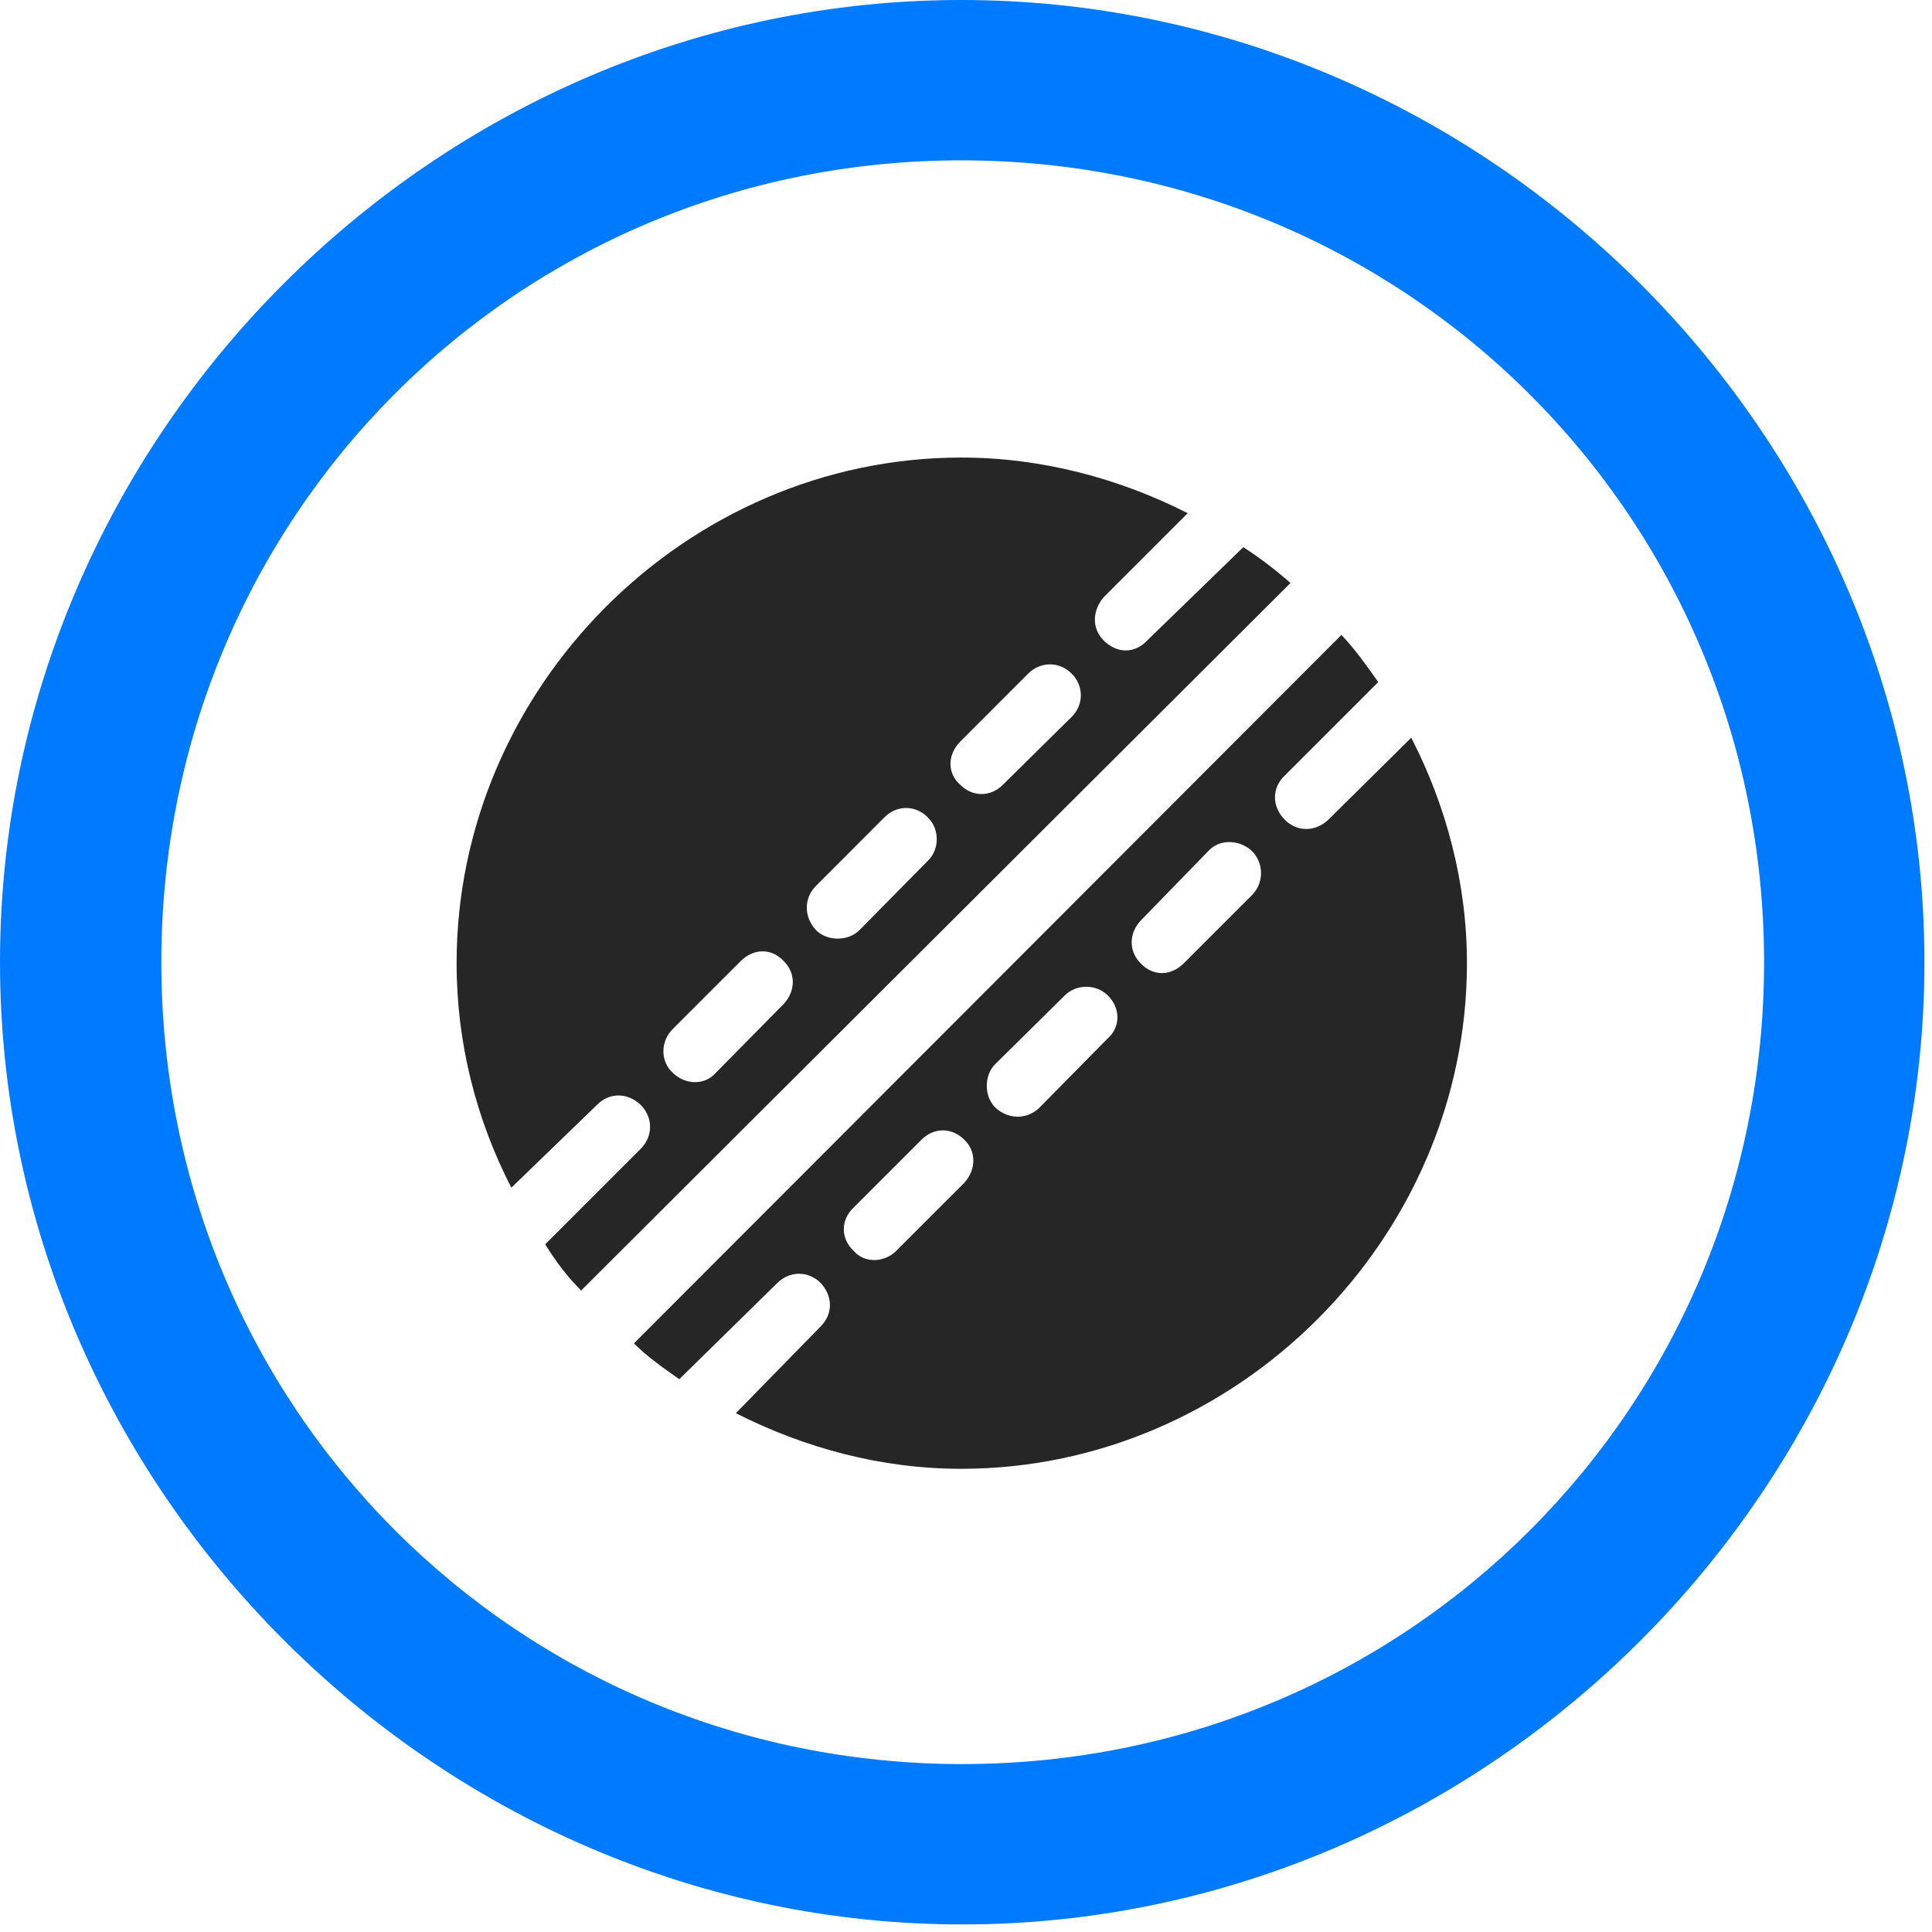 <svg width="24" height="24" viewBox="0 0 24 24" fill="none" xmlns="http://www.w3.org/2000/svg">
<path d="M11.953 23.906C18.492 23.906 23.906 18.48 23.906 11.953C23.906 5.414 18.48 0 11.941 0C5.414 0 0 5.414 0 11.953C0 18.48 5.426 23.906 11.953 23.906ZM11.953 21.914C6.422 21.914 2.004 17.484 2.004 11.953C2.004 6.422 6.41 1.992 11.941 1.992C17.473 1.992 21.914 6.422 21.914 11.953C21.914 17.484 17.484 21.914 11.953 21.914Z" fill="#007AFF"/>
<path d="M15.445 6.797L14.25 7.957C14.098 8.121 13.875 8.121 13.711 7.957C13.559 7.805 13.57 7.582 13.711 7.418L14.754 6.375C13.898 5.941 12.938 5.684 11.941 5.684C8.52 5.684 5.672 8.543 5.672 11.965C5.672 12.961 5.918 13.91 6.352 14.754L7.418 13.723C7.57 13.57 7.793 13.57 7.957 13.723C8.109 13.875 8.121 14.109 7.957 14.273L6.773 15.457C6.902 15.668 7.043 15.855 7.219 16.031L16.031 7.242C15.844 7.078 15.645 6.926 15.445 6.797ZM13.312 8.906L12.457 9.75C12.305 9.902 12.082 9.902 11.93 9.75C11.766 9.609 11.766 9.375 11.93 9.211L12.773 8.367C12.926 8.215 13.16 8.215 13.312 8.367C13.465 8.52 13.465 8.754 13.312 8.906ZM11.531 10.688L10.676 11.555C10.535 11.695 10.277 11.695 10.137 11.555C9.984 11.391 9.984 11.156 10.137 11.004L10.98 10.16C11.133 9.996 11.379 9.996 11.531 10.16C11.672 10.301 11.672 10.547 11.531 10.688ZM9.738 12.469L8.895 13.324C8.754 13.488 8.508 13.477 8.355 13.324C8.203 13.184 8.203 12.938 8.355 12.785L9.199 11.941C9.363 11.777 9.586 11.777 9.738 11.941C9.891 12.094 9.879 12.316 9.738 12.469ZM17.531 9.164L16.5 10.184C16.336 10.336 16.113 10.336 15.961 10.184C15.797 10.02 15.797 9.785 15.961 9.633L17.121 8.473C16.98 8.273 16.84 8.074 16.664 7.887L7.875 16.688C8.039 16.852 8.238 16.992 8.438 17.133L9.656 15.938C9.809 15.785 10.043 15.785 10.195 15.938C10.348 16.102 10.348 16.324 10.195 16.477L9.141 17.555C9.996 17.988 10.945 18.246 11.941 18.246C15.363 18.246 18.223 15.387 18.223 11.965C18.223 10.969 17.965 10.008 17.531 9.164ZM15.551 11.121L14.707 11.965C14.543 12.129 14.32 12.129 14.168 11.965C14.016 11.812 14.027 11.59 14.168 11.438L15.012 10.57C15.152 10.418 15.398 10.43 15.551 10.57C15.703 10.723 15.703 10.969 15.551 11.121ZM13.758 12.902L12.914 13.758C12.762 13.91 12.527 13.91 12.363 13.758C12.223 13.617 12.223 13.359 12.363 13.219L13.23 12.363C13.371 12.223 13.617 12.223 13.758 12.363C13.922 12.516 13.922 12.762 13.758 12.902ZM11.977 14.695L11.133 15.539C10.98 15.691 10.734 15.691 10.605 15.539C10.441 15.387 10.441 15.152 10.605 15L11.449 14.156C11.602 14.004 11.824 14.004 11.977 14.156C12.129 14.297 12.129 14.531 11.977 14.695Z" fill="black" fill-opacity="0.85"/>
</svg>
